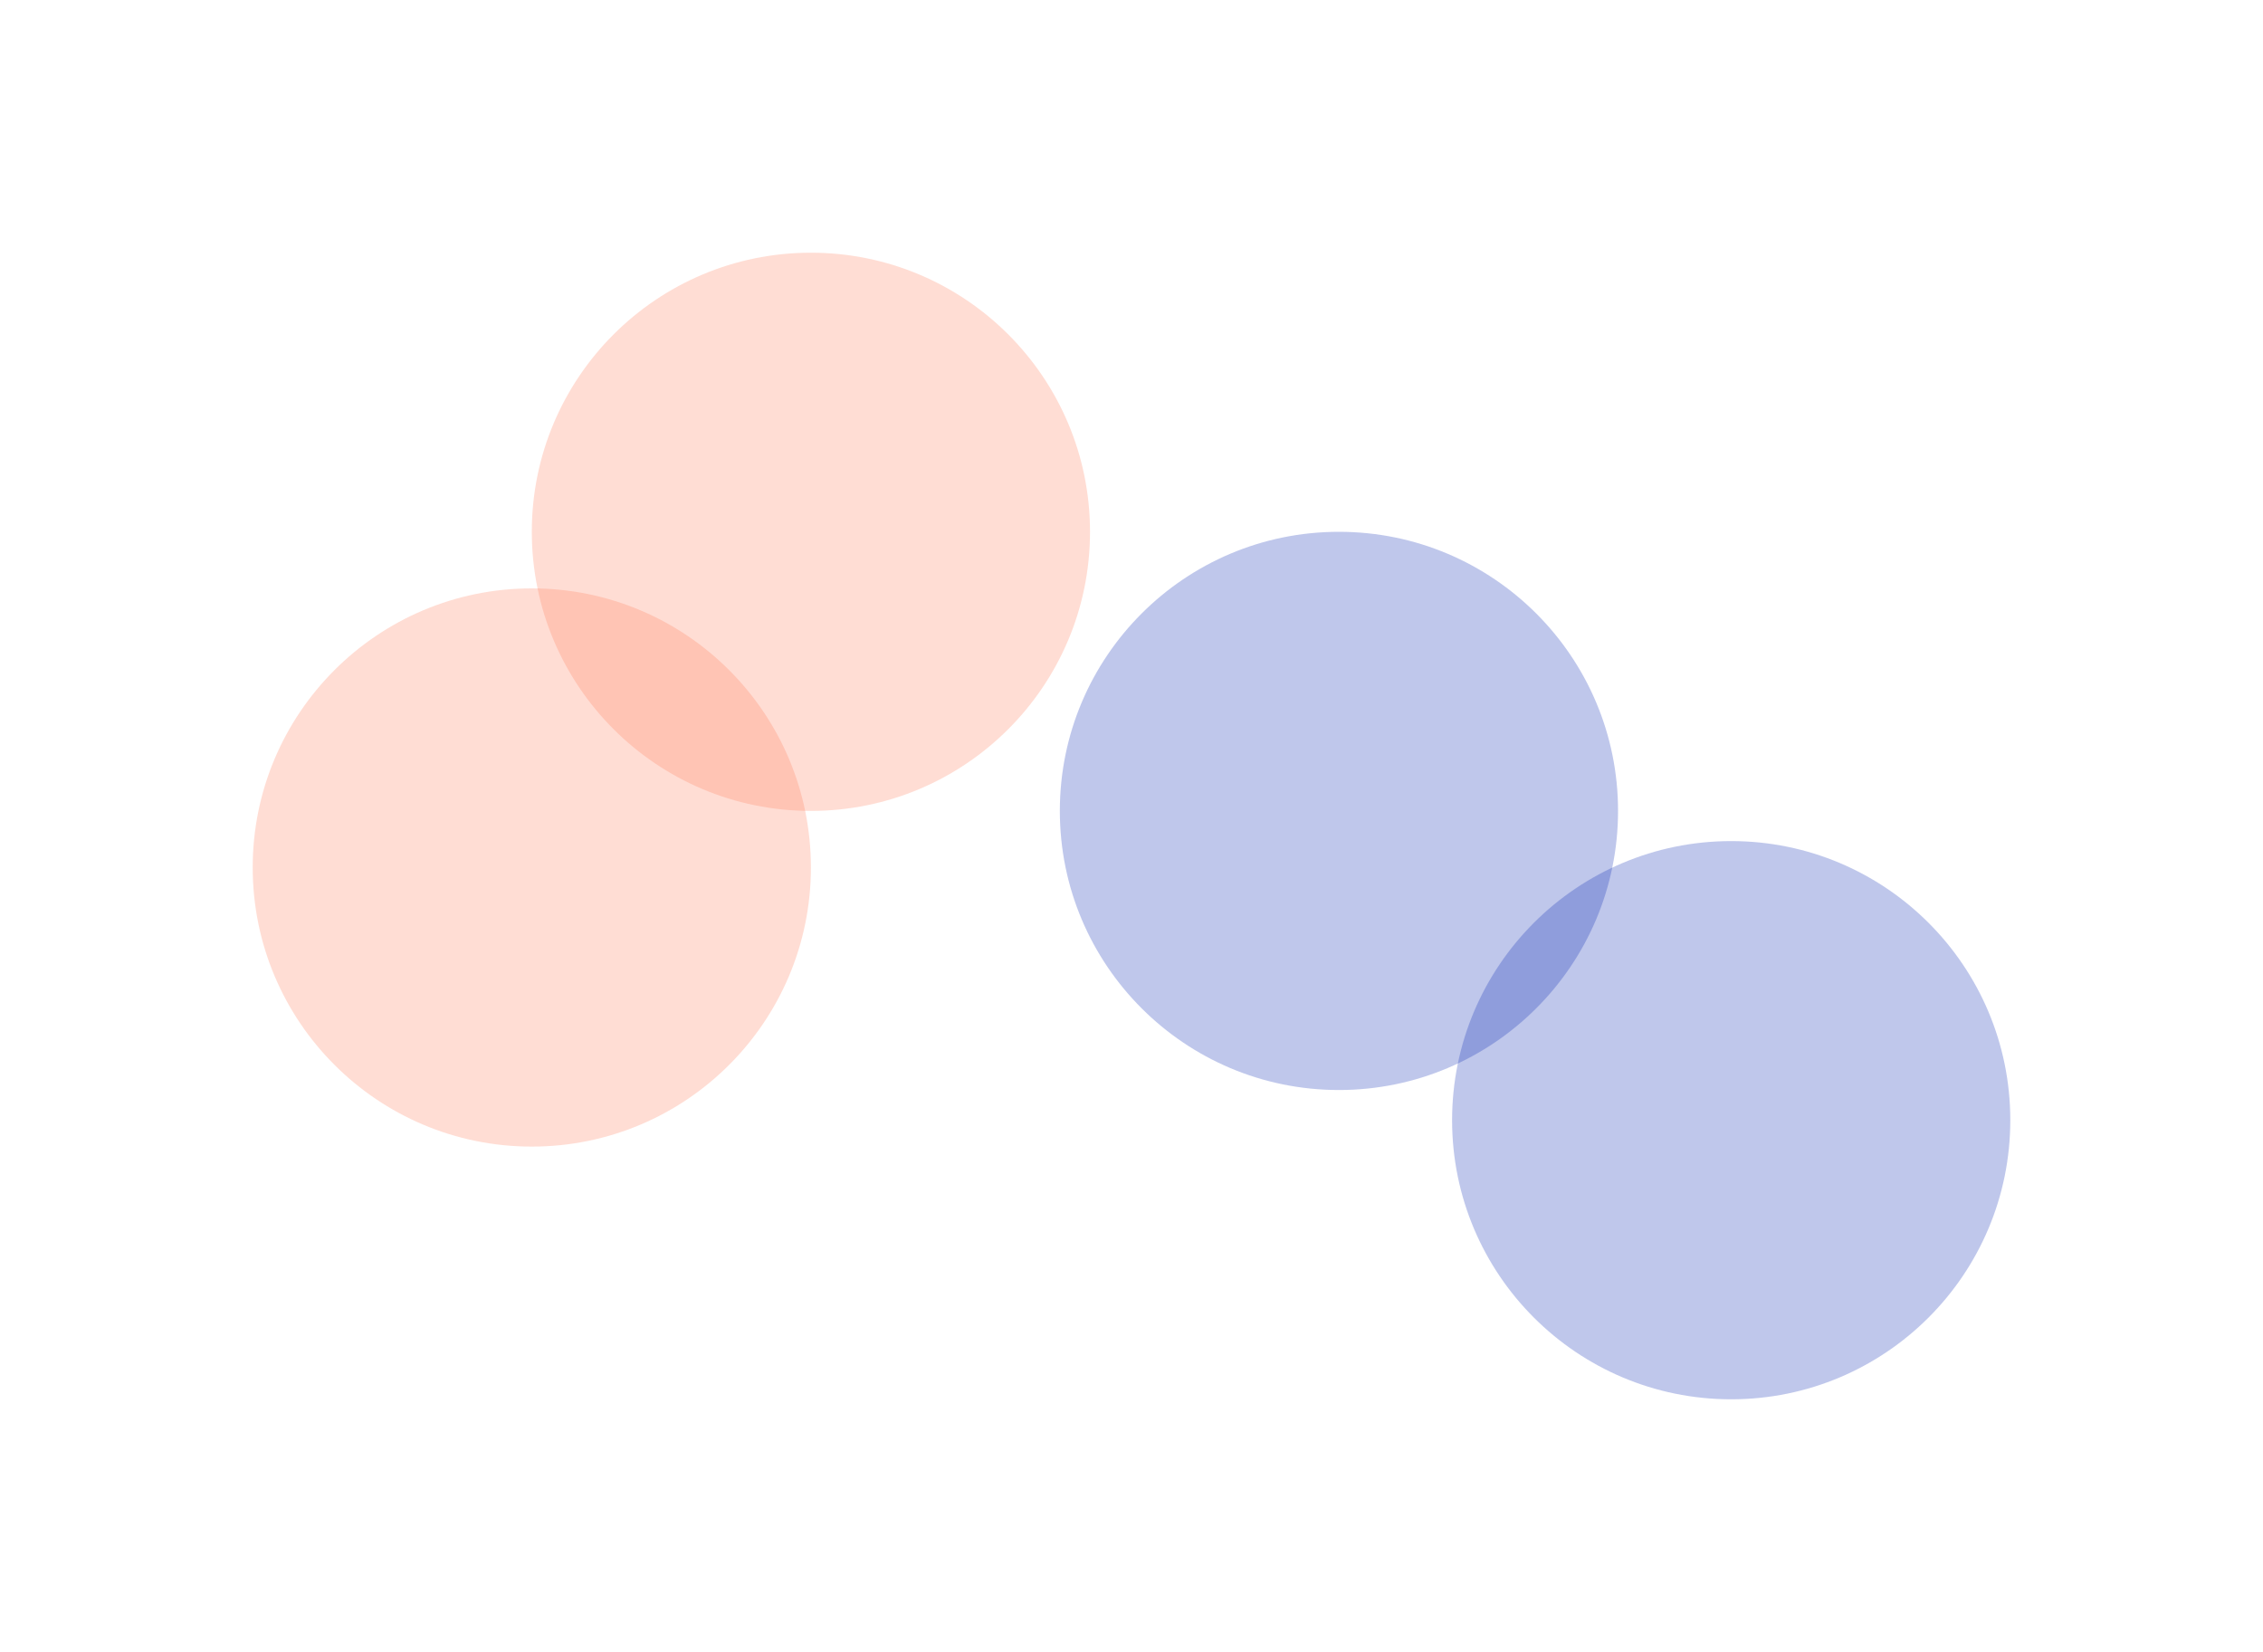 <svg width="600" height="438" viewBox="0 0 600 438" fill="none" xmlns="http://www.w3.org/2000/svg">
<g filter="url(#filter0_f_51_51)">
<circle cx="215" cy="141" r="74" fill="#FF7B55" fill-opacity="0.25"/>
</g>
<g filter="url(#filter1_f_51_51)">
<circle cx="141" cy="230" r="74" fill="#FF7B55" fill-opacity="0.25"/>
</g>
<g filter="url(#filter2_f_51_51)">
<circle cx="355" cy="215" r="74" fill="#0020B3" fill-opacity="0.25"/>
</g>
<g filter="url(#filter3_f_51_51)">
<circle cx="459" cy="297" r="74" fill="#0020B3" fill-opacity="0.25"/>
</g>
<defs>
<filter id="filter0_f_51_51" x="74" y="0" width="282" height="282" filterUnits="userSpaceOnUse" color-interpolation-filters="sRGB">
<feFlood flood-opacity="0" result="BackgroundImageFix"/>
<feBlend mode="normal" in="SourceGraphic" in2="BackgroundImageFix" result="shape"/>
<feGaussianBlur stdDeviation="33.5" result="effect1_foregroundBlur_51_51"/>
</filter>
<filter id="filter1_f_51_51" x="0" y="89" width="282" height="282" filterUnits="userSpaceOnUse" color-interpolation-filters="sRGB">
<feFlood flood-opacity="0" result="BackgroundImageFix"/>
<feBlend mode="normal" in="SourceGraphic" in2="BackgroundImageFix" result="shape"/>
<feGaussianBlur stdDeviation="33.5" result="effect1_foregroundBlur_51_51"/>
</filter>
<filter id="filter2_f_51_51" x="214" y="74" width="282" height="282" filterUnits="userSpaceOnUse" color-interpolation-filters="sRGB">
<feFlood flood-opacity="0" result="BackgroundImageFix"/>
<feBlend mode="normal" in="SourceGraphic" in2="BackgroundImageFix" result="shape"/>
<feGaussianBlur stdDeviation="33.5" result="effect1_foregroundBlur_51_51"/>
</filter>
<filter id="filter3_f_51_51" x="318" y="156" width="282" height="282" filterUnits="userSpaceOnUse" color-interpolation-filters="sRGB">
<feFlood flood-opacity="0" result="BackgroundImageFix"/>
<feBlend mode="normal" in="SourceGraphic" in2="BackgroundImageFix" result="shape"/>
<feGaussianBlur stdDeviation="33.5" result="effect1_foregroundBlur_51_51"/>
</filter>
</defs>
</svg>
